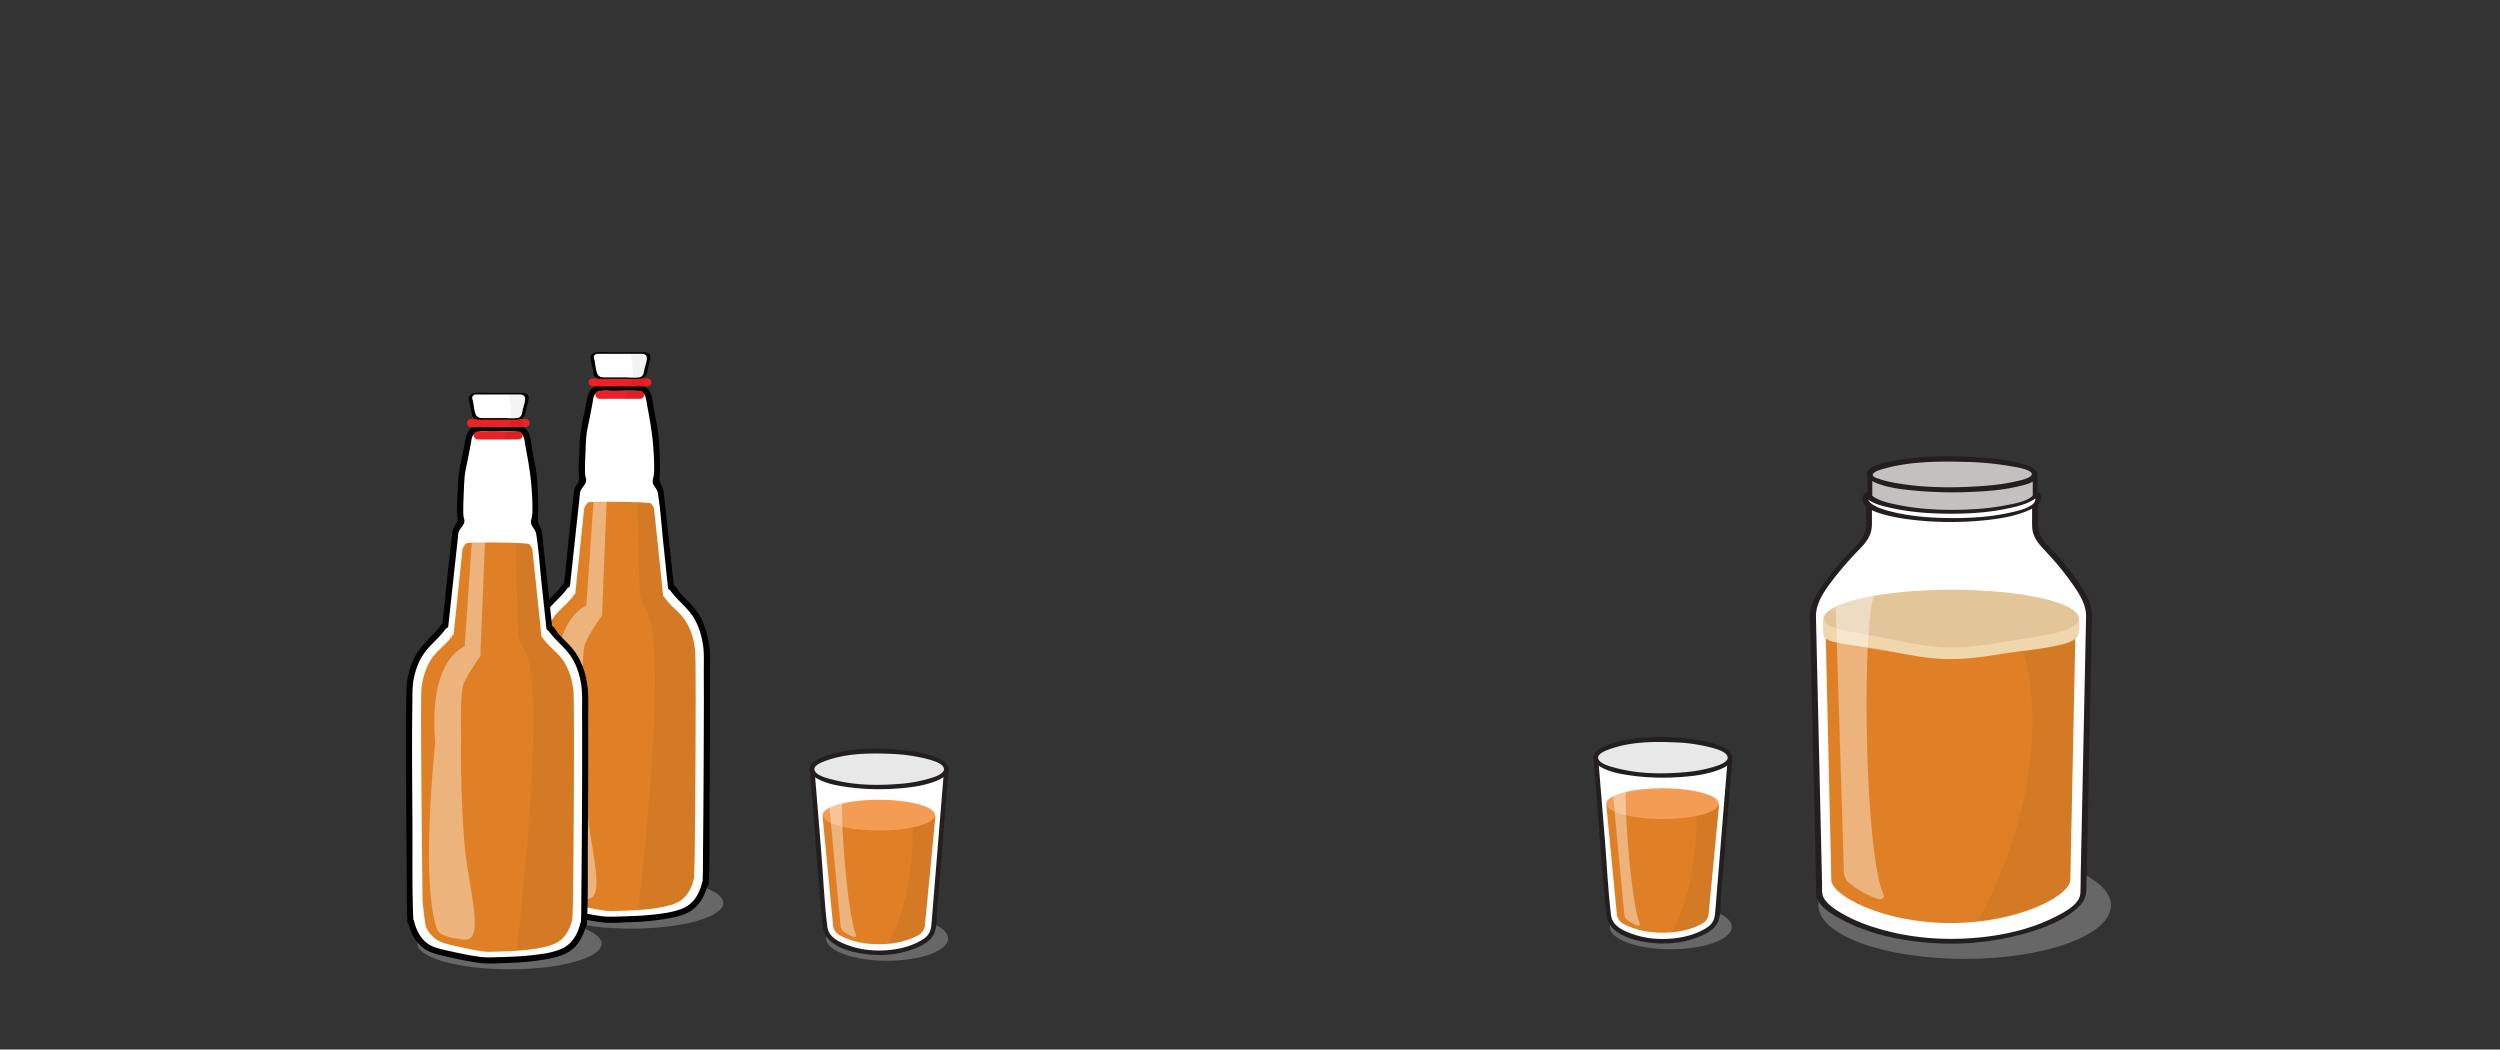<svg id="Layer_1" data-name="Layer 1" xmlns="http://www.w3.org/2000/svg" viewBox="0 0 2060.25 864.92"><rect x="0" y="0" width="2060.25" height="864.92" fill="#333333" stroke="none"/><defs><style>.cls-1{fill:#666766;}.cls-2{fill:#231f20;}.cls-3,.cls-8{fill:#fff;}.cls-4{fill:#df8026;}.cls-5{fill:#e8e8e8;}.cls-6{opacity:0.05;}.cls-7{fill:#f49c53;}.cls-8{opacity:0.4;}.cls-9{fill:#c2c1c0;}.cls-10{fill:#efd6ac;}.cls-11{fill:#e2c599;}.cls-12{fill:#ed2024;}</style></defs><title>makeyouown</title><ellipse class="cls-1" cx="1376.92" cy="763.89" rx="50.28" ry="18.39"/><path class="cls-2" d="M1315.14,626.51c3.21,0,3.22-5,0-5s-3.23,5,0,5Z"/><path class="cls-3" d="M1315.14,624l10.65,130.65a14.15,14.15,0,0,0,6.2,10.62c6.63,4.44,19.16,10.4,38.42,10.4s31.86-6,38.51-10.47a14.17,14.17,0,0,0,6.23-10.64L1425.79,624"/><path class="cls-2" d="M1313.26,624c3.54,43.36,6.23,86.88,10.61,130.16,1.62,16,22.9,21.19,36.1,22.77,12.22,1.47,25.1.51,36.74-3.64,7.27-2.58,16.31-6.37,19.28-14.09,2.35-6.12,1.82-14.18,2.34-20.59l3.33-40.9,6-73.71c.2-2.4-3.56-2.39-3.75,0l-10.43,128c-.4,4.94-1.72,9-6.18,12-7.89,5.42-17.88,8.18-27.27,9.26-12,1.37-24.65.32-36-4-7.2-2.71-15.32-6.52-16.37-15-2.56-20.68-3.4-41.72-5.09-62.48L1317,624c-.19-2.39-4-2.41-3.75,0Z"/><path class="cls-4" d="M1323.72,663l8.71,90.55a10,10,0,0,0,5.25,7.62c5.6,3.18,16.2,7.46,32.5,7.46s27-4.33,32.58-7.52a10,10,0,0,0,5.27-7.63l8.71-90.57C1411.11,662.94,1323.58,661.56,1323.72,663Z"/><ellipse class="cls-5" cx="1370.41" cy="624.35" rx="55.3" ry="14.68"/><path class="cls-2" d="M1423.84,624.35c-.28,4.41-8.63,6.71-11.83,7.71a117.25,117.25,0,0,1-25.16,4.44c-18.32,1.52-37.84,1.16-55.66-3.74-3.74-1-12.42-3-14-7.36-1.45-4.14,6.13-6.83,8.84-7.83,16.7-6.2,36.1-6.6,53.67-5.81a137.47,137.47,0,0,1,29.27,4c3.71,1,14.5,3.38,14.83,8.57.15,2.4,3.9,2.42,3.75,0-.32-5-5.33-7.67-9.41-9.43-8.23-3.55-17.4-5-26.25-6-21.44-2.41-46.3-2.58-66.86,5-4.17,1.54-10.42,4-11.64,8.9-1.14,4.54,3.07,7.81,6.58,9.7,7.66,4.12,16.86,5.63,25.37,6.77a194.64,194.64,0,0,0,37.07,1.24c11.13-.66,22.77-1.92,33.3-5.81,4.72-1.74,11.46-4.55,11.84-10.4C1427.74,621.94,1424,622,1423.84,624.35Z"/><path class="cls-6" d="M1377.55,768.16s22.1-32.16,20.57-105.41l18.54.21L1408,753.51S1409.08,764.66,1377.55,768.16Z"/><ellipse class="cls-7" cx="1370.07" cy="662.28" rx="46.32" ry="12.66"/><path class="cls-8" d="M1328.39,645.3l10.2,108.51a6.09,6.09,0,0,0,2.21,4.12,25.72,25.72,0,0,0,9,4.88,1.31,1.31,0,0,0,1.55-1.81c-7.47-16.33-14.67-113.48-10.15-115.7C1341.2,645.3,1331.66,643.22,1328.39,645.3Z"/><ellipse class="cls-1" cx="731.07" cy="773.36" rx="50.28" ry="18.39"/><path class="cls-2" d="M669.29,636c3.21,0,3.22-5,0-5s-3.23,5,0,5Z"/><path class="cls-3" d="M669.29,633.47l10.65,130.65a14.15,14.15,0,0,0,6.2,10.62c6.63,4.44,19.16,10.4,38.42,10.4s31.86-6,38.51-10.47A14.15,14.15,0,0,0,769.3,764L780,633.47"/><path class="cls-2" d="M667.41,633.47c3.54,43.37,6.23,86.88,10.61,130.17,1.62,16,22.9,21.18,36.11,22.76,12.22,1.47,25.09.51,36.73-3.63,7.27-2.59,16.31-6.38,19.28-14.1,2.35-6.12,1.82-14.18,2.34-20.59l3.33-40.9,6-73.71c.2-2.4-3.55-2.39-3.75,0l-10.43,128c-.4,4.94-1.72,9-6.17,12.06-7.89,5.42-17.88,8.18-27.28,9.25-12,1.37-24.65.32-36-4-7.2-2.71-15.32-6.52-16.37-15-2.56-20.68-3.4-41.71-5.09-62.48l-5.53-67.81c-.19-2.38-3.94-2.41-3.75,0Z"/><path class="cls-4" d="M677.88,672.49l8.7,90.55a10,10,0,0,0,5.25,7.62c5.6,3.19,16.2,7.46,32.5,7.46s27-4.32,32.58-7.51a10,10,0,0,0,5.27-7.63l8.71-90.58C765.26,672.4,677.73,671,677.88,672.49Z"/><ellipse class="cls-5" cx="724.56" cy="633.82" rx="55.3" ry="14.68"/><path class="cls-2" d="M778,633.82c-.28,4.41-8.63,6.7-11.83,7.7A116,116,0,0,1,741,646c-18.32,1.52-37.85,1.16-55.67-3.74-3.74-1-12.42-3-14-7.36-1.45-4.13,6.13-6.83,8.84-7.83,16.7-6.2,36.1-6.6,53.68-5.81a138.29,138.29,0,0,1,29.27,4c3.7,1,14.49,3.38,14.82,8.58.15,2.39,3.9,2.41,3.75,0-.32-5-5.33-7.68-9.4-9.44-8.23-3.55-17.41-5-26.25-6-21.45-2.41-46.31-2.58-66.87,5-4.17,1.54-10.42,4-11.64,8.9-1.14,4.54,3.07,7.81,6.58,9.7,7.66,4.12,16.86,5.64,25.37,6.77A193.83,193.83,0,0,0,736.6,650c11.13-.66,22.77-1.92,33.3-5.8,4.72-1.75,11.47-4.55,11.84-10.4C781.89,631.41,778.14,631.41,778,633.82Z"/><path class="cls-6" d="M731.7,777.62s22.1-32.16,20.57-105.4l18.54.2L762.18,763S763.23,774.12,731.7,777.62Z"/><ellipse class="cls-7" cx="724.23" cy="671.74" rx="46.32" ry="12.66"/><path class="cls-8" d="M682.54,654.76l10.21,108.51a6,6,0,0,0,2.2,4.12,25.56,25.56,0,0,0,9,4.88,1.31,1.31,0,0,0,1.55-1.81C698,754.13,690.83,657,695.35,654.76,695.35,654.76,685.82,652.68,682.54,654.76Z"/><ellipse class="cls-1" cx="1619.11" cy="746.12" rx="120.56" ry="44.1"/><path class="cls-3" d="M1721.56,506.52c0-17.13-26.81-46.52-38.79-58.81a20,20,0,0,1-5.68-13.95V415.28H1540.21v18.33a20,20,0,0,1-5.86,14.14c-12.44,12.41-40.36,42.12-40.36,58.77,0,0,5.24,229.54,5.24,230,0,13.7,45.94,39.18,108.79,39.18s108.78-25.48,108.78-39.18C1716.8,736,1721.56,506.52,1721.56,506.52Z"/><path class="cls-2" d="M1724,506.34c-.22-8.65-4.84-16.77-9.4-23.87a204,204,0,0,0-20.22-25.82c-6.44-7.17-14.59-13.23-14.85-23.66-.14-6,0-11.93,0-17.89,0-1.3-1.2-1.77-2.33-1.77H1540.33c-1.06,0-2.58.95-2.58,2.13,0,5.91.09,11.83,0,17.74-.16,10.82-9,17.13-15.77,24.45a214.87,214.87,0,0,0-20,24.62c-4.67,6.86-9.94,15.07-10.4,23.62-.23,4.27.16,8.64.26,12.91q.36,16.07.73,32.14,1.95,85.75,3.91,171.49c.11,4.71,0,9.48.32,14.18.72,10.62,14.28,17.73,22.48,22,20.41,10.61,43.8,15.88,66.58,18a225.35,225.35,0,0,0,80.27-6.6c16.3-4.46,35-10.92,47.29-23.15,4.48-4.46,5.83-8.58,5.95-14.52q.66-32.48,1.34-65L1724,509.52l.07-3.18c.06-2.71-4.86-2.08-4.91.36q-1.39,67.09-2.78,134.18-.82,39.42-1.64,78.85c-.11,5.46,0,11-.33,16.44-.59,9.45-13.83,15.9-21,19.55-21.19,10.74-45.43,15.77-69,17.42-26.84,1.89-54.38-.75-80.06-9a130.69,130.69,0,0,1-26.51-11.41c-5.27-3.11-11.18-6.87-14.52-12.15-2.27-3.58-1.67-8.09-1.76-12.16q-1.85-81.29-3.71-162.57-.66-28.75-1.31-57.52c-.28-12,8.06-22.9,15.08-32A274.21,274.21,0,0,1,1532,453.05c6.08-6.27,10.57-11.72,10.65-20.9.06-5.68,0-11.36,0-17l-2.58,2.14H1677l-2.33-1.78c0,5.89-.07,11.78,0,17.67.11,10,5.88,15.48,12.21,22.32a239.31,239.31,0,0,1,20,24.33c5.45,7.72,12,17.12,12.22,26.92C1719.18,509.42,1724.08,508.77,1724,506.34Z"/><path class="cls-9" d="M1677.21,391.58H1540.94v18.2c0,.11,0,.23,0,.34s0,.23,0,.35v.3h0c1.81,6.65,31.51,11.94,67.87,11.94s66.06-5.29,67.87-11.94h.48Z"/><path class="cls-2" d="M1676.6,389.34H1540.33a1.33,1.33,0,0,0-1.38,1.52v19.19c0,1.21,1.29,2.95,2.61,2.95h0l-2.52-2.39c2.5,7.15,13.46,8.83,19.73,10.14,15.94,3.3,32.48,4.1,48.72,4.19,16.43.08,33.09-.64,49.3-3.51,5.86-1,19.42-2.44,21.86-9.43l-1.35,1h.48a1.34,1.34,0,0,0,1.39-1.51v-19.2c0-2.13-4-4.48-4-1.43v19.19l1.39-1.52h-.48a1.28,1.28,0,0,0-1.35,1c-.83,2.39-5,3.59-7,4.31a85.26,85.26,0,0,1-13.75,3.31c-14.44,2.48-29.19,3.25-43.82,3.32a297.69,297.69,0,0,1-43.35-2.6,105.81,105.81,0,0,1-16.27-3.36c-1.77-.54-7.09-1.9-7.68-3.58-.35-1-1.28-2.4-2.52-2.4h0l2.61,3v-19.2l-1.38,1.52h136.26C1680.55,393.81,1678.68,389.34,1676.6,389.34Z"/><ellipse class="cls-9" cx="1608.86" cy="390.98" rx="67.96" ry="12.58"/><path class="cls-2" d="M1674.47,390.64c-.28,3.63-11,5.53-13.45,6.1-10,2.36-20.43,3.35-30.7,4-23,1.48-46.87,1.25-69.64-3a77,77,0,0,1-11.2-2.78c-1.34-.46-5.67-1.56-6.1-3.22-.82-3.14,8.73-5.35,10.64-5.87,20.79-5.64,43.72-5.79,65.09-5.23A243.57,243.57,0,0,1,1657,384.2c2.66.5,17.12,2.42,17.43,6.44.18,2.48,4.93,3.63,4.7.69-.4-5.31-7.59-7.58-11.76-8.85-10.66-3.26-22-4.44-33.06-5.28-26.47-2-54.79-2.17-80.74,4.12-4.28,1-13.51,2.81-14.91,8.07-1.33,5,5.41,7.89,9,9.22,9.7,3.61,20.49,4.78,30.73,5.73a341.1,341.1,0,0,0,44.41,1.13c13.8-.51,27.84-1.56,41.29-4.82,4.72-1.15,14.6-3.07,15.07-9.32C1679.36,388.84,1674.69,387.68,1674.47,390.64Z"/><path class="cls-3" d="M1608.45,421.8c-34.83,0-63.83-6.21-70.19-14.43a5.54,5.54,0,0,0-1.31,3.39c0,9.84,32,17.82,71.5,17.82s71.51-8,71.51-17.82a5.54,5.54,0,0,0-1.31-3.39C1672.29,415.59,1643.29,421.8,1608.45,421.8Z"/><path class="cls-2" d="M1609.16,420.19c-14.89,0-29.91-1-44.53-4-7.77-1.58-18.87-3.58-24.28-10.11-.9-1.09-3.51.09-4.1,1-10.59,16.38,37.6,21.13,44.78,21.83a273.62,273.62,0,0,0,49.49.32c12.76-1.07,26-2.8,38-7.32,5.79-2.17,17.56-7.59,12.43-15.51-.94-1.47-3.47-.35-4.32.68-5.26,6.35-16.87,8-24.41,9.47-14.16,2.73-28.67,3.57-43.07,3.61-2.06,0-4.68,3.22-1.41,3.21,16.19,0,32.57-1.11,48.41-4.66,8.2-1.84,18.85-4.29,24.5-11.11l-4.33.68c5.8,9-14.61,13-19.78,14.15-15.78,3.57-32.2,4.57-48.34,4.51-16-.05-32.23-1.17-47.79-4.89-4.58-1.09-25.62-6-20.15-14.45l-4.1,1c5.53,6.68,16.59,8.78,24.57,10.48,15.41,3.29,31.28,4.24,47,4.29C1609.81,423.41,1612.43,420.21,1609.16,420.19Z"/><path class="cls-4" d="M1710.43,517c0-15.51-206-15.07-206,0,0,0,4.75,207.81,4.75,208.2,0,12.41,41.6,35.48,98.49,35.48s98.49-23.07,98.49-35.48C1706.12,724.71,1710.43,517,1710.43,517Z"/><ellipse class="cls-7" cx="1607.12" cy="516.87" rx="102.5" ry="22.89"/><path class="cls-10" d="M1712.47,522.68c0,7.26-19.32,10.52-48.47,14.16-16.31,2-35.69,6.34-56.49,6.34-23.9,0-45.94-6.24-63.59-8.87-25.14-3.74-41.36-5-41.36-11.63,0-11.31,47-20.49,105-20.49S1712.47,511.37,1712.47,522.68Z"/><rect class="cls-10" x="1502.23" y="501.87" width="211.24" height="27.18" rx="10.43" ry="10.43"/><path class="cls-11" d="M1713.25,509.83c0,8.55-19.86,12.93-49.69,17.13-16,2.26-35,6.68-55.27,6.68-23.39,0-45-6.41-62.44-9.35-25.8-4.34-42.51-6.61-42.51-14.46,0-13.15,47-23.81,105-23.81S1713.25,496.68,1713.25,509.83Z"/><path class="cls-6" d="M1667.21,536.94s32.73,90.27-36.83,221.65c0,0,66.24-7,75.74-33.4l4.1-201.58c.8,2.62-4.13,5.59-11.31,7.82C1689.33,534.39,1675.82,536.3,1667.21,536.94Z"/><path class="cls-8" d="M1512.38,485.05l7.18,234a12.45,12.45,0,0,0,5.13,9.3c5,3.9,13.36,9.52,23.11,12.51,2.85.87,5.53-1.23,4.48-3.52-16.92-36.59-18.19-245.67-5.71-249.36C1546.57,488,1521.51,481.35,1512.38,485.05Z"/><ellipse class="cls-1" cx="520.16" cy="744.15" rx="75.87" ry="21.13"/><path class="cls-3" d="M582,532.6c-1.27-10.18-4.44-20.33-10.65-28.49-5.41-7.13-13-12.53-17.74-20.1H553l-8.53-78.75c0-2.29-1.54-4.42-3.25-6.24A3.86,3.86,0,0,1,541,394c.29-.35.5-7.73.56-10.38,0-.59,0-1.18,0-1.78l-1.44-23.36a20.43,20.43,0,0,0-.32-2.58l-4.68-25.06-.61-4a8.42,8.42,0,0,0-8.28-7H494.83a8.42,8.42,0,0,0-8.31,7.23l-.56,3.64-5.1,26.51a20.13,20.13,0,0,0-.35,3l-1.06,22.55c0,.24.1,10.48.26,10.72a3.75,3.75,0,0,1-.35,4.87c-2,2-3.82,4.4-3.82,7l-8.33,76.85-.84,0c-4.79,7.57-12.33,13-17.75,20.1-6.21,8.17-9.38,18.31-10.65,28.49s0,185.16.51,195.41H439a39.77,39.77,0,0,0,3.61,9.93,28.45,28.45,0,0,0,8,9.78c4.47,3.3,10,4.8,15.4,6,0,0,27.8,6.47,36.14,6.24,17.34-.5,34.77-.57,51.71-4.32,5.42-1.19,10.94-2.69,15.4-6a28.45,28.45,0,0,0,8-9.78A39.62,39.62,0,0,0,581,728h.52C582,717.76,583.26,542.77,582,532.6Z"/><path d="M584.4,531.93c-1.52-11.15-5.08-22-12.28-30.83-3.34-4.09-7.29-7.62-10.88-11.48-2.33-2.5-4.53-8-8.29-8.12l2.5,2.5-8.11-74.86c-.14-1.25-.26-2.5-.41-3.75-.49-4.15-3.63-6.9-3.42-11a174.5,174.5,0,0,0,.12-19.54c-.39-6.3-.38-12.77-1.33-19s-2.31-12.53-3.48-18.77c-.93-5-1-12.29-4.49-16.16-4.32-4.83-11.31-3.68-17.13-3.68-7.13,0-14.29-.17-21.42,0-8.15.19-11,5.52-12.23,12.73-1.94,11.18-5.17,22.31-5.71,33.68-.3,6.33-.78,12.68-.89,19a86.43,86.43,0,0,0,.18,9.66c.19,2,.46,3.39-.72,5.4-1.57,2.67-3,4.34-3.37,7.54-3,24.68-5.36,49.45-8,74.17l-.29,2.68,2.5-2.5c-2.14,0-2.68.88-3.87,2.54a88.24,88.24,0,0,1-9,10.08c-5.65,5.7-10.54,11.58-13.76,19a64.33,64.33,0,0,0-5.28,23.39c-.43,12.87-.32,25.77-.33,38.65q-.06,59,.57,117.93c.11,11.61-.07,23.28.49,34.88a2.55,2.55,0,0,0,2.5,2.5H439l-2.41-1.83c1.92,7.91,5.69,15.75,12.29,20.81,5,3.83,11.13,5.42,17.18,6.79,9.83,2.24,19.74,4.44,29.75,5.7,7.21.9,14.55.3,21.79,0a237.35,237.35,0,0,0,29.4-2.53c8.2-1.32,17.29-2.89,24.06-8.07,6.6-5.06,10.37-12.91,12.29-20.83L581,730.5h.52A2.54,2.54,0,0,0,584,728c1.09-22.45.6-45.07.76-67.53.22-33.54.42-67.09.26-100.63,0-9,.54-18.31-.51-27.24-.36-3.16-5.37-3.2-5,0,.87,7.37.44,15,.48,22.46.1,15,.09,30,0,45q-.12,50.31-.62,100.64c-.09,9.08,0,18.2-.42,27.27l2.5-2.5H581a2.52,2.52,0,0,0-2.41,1.83c-2.09,8.6-6.44,16.84-14.77,20.75-7.59,3.57-16.8,4.66-25,5.6-8.61,1-17.28,1.31-25.94,1.56-5.68.16-11.32.54-17-.19-9.11-1.19-18.15-3.19-27.1-5.22-4.24-1-8.57-1.82-12.54-3.67-8.31-3.9-12.68-12.16-14.76-20.74a2.55,2.55,0,0,0-2.41-1.84h-.53l2.5,2.5c-1.3-26.89-.68-54-.84-80.91-.2-34.68-.57-69.38,0-104.06a97.44,97.44,0,0,1,.5-11.47c1.32-9.9,4.84-19.79,11.26-27.53,5.37-6.47,12-11.71,16.65-18.76l-2.15,1.23.84,0a2.57,2.57,0,0,0,2.5-2.5l7.84-72.38c.14-1.28.18-2.62.42-3.88.73-3.8,4.83-6.09,5-9.95.05-1.5-.63-2.83-.84-4.26a44.47,44.47,0,0,1-.11-5.54c0-2,0-3.93.07-5.91.31-6.52.44-13.08.92-19.58.42-5.57,1.89-11.11,2.94-16.58,1-5.15,2-10.29,2.87-15.46,1.45-8.31,10.54-6.34,16.9-6.34s13.12-.43,19.58,0c7.26.48,7,7,8.07,12.63,2.21,11.86,4.25,23.23,5,35.26a182.14,182.14,0,0,1,.61,18.39,25.21,25.21,0,0,1-.74,5.42c-.47,1.84-.79,3.36.06,5.18,1.24,2.64,3.32,4.45,3.8,7.43,2.23,14,3.08,28.43,4.61,42.55L550.45,484a2.57,2.57,0,0,0,2.5,2.5h.64l-2.16-1.24c4.83,7.28,11.72,12.62,17.16,19.37,6.58,8.17,9.6,18.38,11,28.62C580,536.43,584.82,535.08,584.4,531.93Z"/><rect class="cls-12" x="484.98" y="311.8" width="51.86" height="6.61" rx="3.3" ry="3.3"/><rect class="cls-12" x="490.7" y="322.06" width="40.14" height="6.61" rx="3.3" ry="3.3"/><path class="cls-3" d="M530.27,290.94H492.13c-2.44,0-4.44,1.22-4.44,2.71l3.36,15.28c0,1.48,2,2.7,4.45,2.7h31.4c2.45,0,4.45-1.22,4.45-2.7l3.36-15.28C534.71,292.16,532.71,290.94,530.27,290.94Z"/><path d="M531.2,290.32H502.66c-4.58,0-17.16-1.93-16,5.43.42,2.77,1.22,5.54,1.82,8.27.37,1.71.48,4.12,1.28,5.72,1.66,3.33,6.6,2.52,9.75,2.52H517c3.48,0,7.27.42,10.74-.14,5.64-.92,5.52-5.37,6.56-10.12,1.13-5.12,4.33-10.95-3-11.68-.68-.07-3.33,1.11-1.86,1.25,6.39.63,2.73,7.79,1.84,11.85-.74,3.36-.6,6.85-4.5,7.58-3.44.65-7.65,0-11.14,0H501.33c-3.13,0-7.21.68-8.85-2.54s-1.73-7.87-2.47-11.24c-.44-2-1.32-3.35.19-4.77,1.18-1.1,1.7-.88,3.23-.88h35.91C530,291.57,532.63,290.32,531.2,290.32Z"/><path class="cls-4" d="M572.8,535.36c-1.1-9.18-3.86-18.34-9.26-25.7-4.71-6.44-12.26-11.31-16.42-18.14h-.56l-7.41-71.07c0-2.06-1.34-4-2.83-5.63-1.14-1.26-50.57-1.87-51.73-.69-1.76,1.78-3.32,4-3.32,6.32L474,489.79h-.73c-4.16,6.83-11.72,11.7-16.43,18.14-5.39,7.36-8.15,16.52-9.26,25.7s.91,176.34.91,176.34c.66,3.12,1.71,18.14,3.14,21a25.49,25.49,0,0,0,7,8.82c3.88,3,8.67,4.34,13.39,5.42,0,0,24.16,5.84,31.41,5.63,15.07-.45,30.22-.52,44.95-3.89,4.71-1.08,9.51-2.44,13.39-5.42a25.49,25.49,0,0,0,7-8.82,36.61,36.61,0,0,0,3.14-9l.46-12C572.81,702.45,573.91,544.54,572.8,535.36Z"/><path class="cls-6" d="M525.19,413.69l1.88,71.94a28.73,28.73,0,0,0,5.09,15.85c6.64,9.38,15.67,53.22-6.07,247.58,0,0,24.57.27,35.69-7.58,0,0,7.47-4.89,10.12-17.79,0,0,2.43-187.49.9-188.33,0,0-1.78-16.27-9.26-25.7,0,0-17.15-17.84-17-18.15s-6.21-57.74-6.21-57.74l-1.2-13.33s.38-1.85-2.83-5.63Z"/><path class="cls-8" d="M497.65,407.41c-2.06-1.27-5.09-2.35-8.1-.57l-6.35,92.27c-11.45,5.72-28.2,23.46-24.46,77a13.18,13.18,0,0,1,.14,1.76c-.67,9.91-11.54,111.13.77,152.2,1.76,5.87,3.86,6,8.12,7.84,3.73,1.6,8.62,2,11.52,2.44,4.59.76,8.76,1.33,10.9-4.12,4.81-12.24-5-47.14-7.29-76.27-3.63-46.13-2.63-88.93-2.63-88.93s-1-33.45,2.12-41.06c3.61-8.83,13.53-22.2,13.74-23a7.25,7.25,0,0,0,.19-.93,5.72,5.72,0,0,0-.07-2.11L500,411.74A4.61,4.61,0,0,0,497.65,407.41Z"/><path class="cls-6" d="M519.22,291.37s7.35,20.43-5.11,37.18l13.43.12s3.29-.15,3.31-3.3.5-16.44.5-16.44l3.36-15.28-4.44-2.71Z"/><ellipse class="cls-1" cx="419.89" cy="777.67" rx="75.87" ry="21.13"/><path class="cls-3" d="M481.71,566.11c-1.27-10.17-4.44-20.32-10.65-28.48-5.42-7.13-13-12.53-17.75-20.1l-.63,0-8.54-78.75c0-2.28-1.54-4.41-3.25-6.23a3.87,3.87,0,0,1-.13-5.06c.28-.36.49-7.73.55-10.38,0-.6,0-1.19,0-1.78L439.84,392a20.58,20.58,0,0,0-.32-2.59l-4.68-25.05-.61-4a8.43,8.43,0,0,0-8.28-7H394.56a8.42,8.42,0,0,0-8.31,7.24l-.56,3.64-5.1,26.5a21.69,21.69,0,0,0-.36,3l-1.06,22.55c0,.24.11,10.48.27,10.72a3.75,3.75,0,0,1-.36,4.87c-2,2-3.82,4.39-3.82,7l-8.33,76.86-.84,0c-4.78,7.57-12.33,13-17.75,20.1-6.2,8.16-9.38,18.31-10.65,28.48s0,185.17.51,195.41h.54a39.14,39.14,0,0,0,3.61,9.93,28.45,28.45,0,0,0,8,9.78c4.46,3.3,10,4.8,15.4,6,0,0,27.8,6.48,36.13,6.24,17.35-.49,34.78-.57,51.72-4.31,5.42-1.2,10.93-2.7,15.4-6a28.53,28.53,0,0,0,8-9.77,39.91,39.91,0,0,0,3.61-10h.53C481.72,751.28,483,576.29,481.71,566.11Z"/><path d="M484.12,565.45c-1.51-11.16-5.07-22-12.27-30.83-3.34-4.1-7.29-7.62-10.89-11.48-2.33-2.5-4.53-8-8.28-8.13l2.5,2.5-8.12-74.86c-.13-1.24-.25-2.49-.4-3.74-.49-4.16-3.63-6.91-3.42-11a172,172,0,0,0,.11-19.53c-.39-6.3-.37-12.77-1.32-19s-2.32-12.52-3.49-18.76c-.93-5-1-12.29-4.48-16.16-4.32-4.83-11.31-3.69-17.14-3.69-7.13,0-14.28-.17-21.41,0-8.16.2-11,5.53-12.24,12.74-1.94,11.18-5.17,22.31-5.7,33.68-.3,6.33-.78,12.68-.9,19a91.55,91.55,0,0,0,.18,9.66c.2,2,.47,3.39-.71,5.4-1.57,2.67-3,4.34-3.38,7.53-3,24.69-5.36,49.46-8,74.18l-.29,2.68,2.5-2.5c-2.14,0-2.68.88-3.87,2.53A86.49,86.49,0,0,1,354,525.73c-5.65,5.71-10.53,11.58-13.76,19A64.52,64.52,0,0,0,335,568.13c-.43,12.88-.32,25.78-.33,38.66q-.06,59,.56,117.93c.11,11.61-.07,23.28.49,34.87a2.55,2.55,0,0,0,2.5,2.5h.54l-2.42-1.84c1.92,7.92,5.69,15.76,12.29,20.81,5,3.84,11.14,5.43,17.19,6.8,9.83,2.23,19.74,4.44,29.74,5.69,7.22.91,14.55.3,21.8.05a237,237,0,0,0,29.39-2.53c8.21-1.33,17.3-2.9,24.06-8.08,6.61-5,10.37-12.9,12.29-20.82L480.67,764h.53a2.55,2.55,0,0,0,2.5-2.5c1.09-22.45.6-45.07.75-67.54.23-33.54.42-67.08.27-100.62-.05-9,.53-18.32-.51-27.25-.37-3.16-5.37-3.19-5,0,.86,7.38.43,15.06.48,22.47.1,15,.08,30,.05,45q-.12,50.32-.62,100.64c-.1,9.08,0,18.21-.42,27.28l2.5-2.5h-.53a2.55,2.55,0,0,0-2.41,1.84c-2.08,8.6-6.44,16.84-14.77,20.75-7.59,3.57-16.8,4.66-25,5.6-8.6,1-17.28,1.31-25.93,1.56-5.69.16-11.32.54-17-.2-9.1-1.18-18.14-3.19-27.09-5.21-4.24-1-8.58-1.82-12.54-3.68-8.32-3.9-12.68-12.15-14.76-20.74a2.54,2.54,0,0,0-2.41-1.83h-.54l2.5,2.5c-1.3-26.89-.67-54-.83-80.9-.21-34.68-.58-69.39,0-104.06a99.91,99.91,0,0,1,.49-11.48c1.32-9.89,4.84-19.79,11.27-27.53,5.36-6.47,12-11.7,16.65-18.76l-2.16,1.24.84,0a2.56,2.56,0,0,0,2.5-2.5l7.85-72.39c.13-1.28.17-2.61.42-3.87.73-3.8,4.83-6.09,5-9.95,0-1.5-.62-2.83-.83-4.26a44.67,44.67,0,0,1-.12-5.55c0-2,0-3.93.08-5.91.31-6.52.44-13.07.92-19.58.41-5.56,1.88-11.11,2.93-16.57,1-5.15,2-10.3,2.87-15.46,1.45-8.31,10.55-6.35,16.91-6.35s13.11-.43,19.57,0c7.26.49,7,7,8.07,12.63,2.22,11.86,4.26,23.24,5,35.27a181.94,181.94,0,0,1,.6,18.38,24.51,24.51,0,0,1-.73,5.42c-.47,1.84-.8,3.36.06,5.19,1.23,2.64,3.32,4.45,3.79,7.43,2.23,14,3.08,28.42,4.61,42.55l3.79,34.91a2.55,2.55,0,0,0,2.5,2.5l.63,0-2.16-1.24c4.83,7.28,11.73,12.61,17.16,19.37,6.58,8.17,9.6,18.37,11,28.62C479.73,570,484.55,568.6,484.12,565.45Z"/><rect class="cls-12" x="384.71" y="345.32" width="51.86" height="6.61" rx="3.3" ry="3.3"/><rect class="cls-12" x="390.43" y="355.58" width="40.14" height="6.61" rx="3.3" ry="3.3"/><path class="cls-3" d="M430,324.46H391.86c-2.45,0-4.45,1.22-4.45,2.71l3.37,15.27c0,1.49,2,2.71,4.44,2.71h31.41c2.44,0,4.44-1.22,4.44-2.71l3.37-15.27C434.44,325.68,432.44,324.46,430,324.46Z"/><path d="M430.92,323.83H402.38c-4.58,0-17.15-1.92-16,5.44.42,2.77,1.22,5.53,1.82,8.27.38,1.7.48,4.12,1.28,5.72,1.67,3.33,6.61,2.52,9.76,2.52h17.47c3.49,0,7.28.42,10.74-.14,5.65-.92,5.52-5.38,6.57-10.13,1.12-5.12,4.33-10.95-3.06-11.68-.68-.07-3.33,1.11-1.86,1.26,6.4.63,2.74,7.79,1.85,11.85-.74,3.36-.61,6.85-4.5,7.58-3.44.65-7.65,0-11.15,0h-14.2c-3.14,0-7.22.68-8.85-2.54s-1.73-7.87-2.47-11.24c-.44-2-1.32-3.36.18-4.77,1.18-1.11,1.71-.88,3.23-.88h35.91C429.72,325.09,432.36,323.83,430.92,323.83Z"/><path class="cls-4" d="M472.53,568.88c-1.11-9.19-3.86-18.34-9.26-25.71-4.71-6.43-12.27-11.31-16.43-18.14h-.55L438.87,454c0-2.06-1.33-4-2.82-5.63-1.15-1.26-50.57-1.87-51.73-.69-1.76,1.78-3.33,4-3.33,6.32l-7.23,69.35-.74,0c-4.15,6.83-11.71,11.71-16.42,18.14-5.4,7.37-8.16,16.52-9.26,25.71s.9,176.34.9,176.34c.66,3.11,1.72,18.14,3.15,21a25.37,25.37,0,0,0,7,8.82c3.87,3,8.67,4.33,13.38,5.41,0,0,24.17,5.85,31.41,5.63,15.08-.44,30.23-.51,45-3.89,4.71-1.08,9.5-2.43,13.38-5.41a25.49,25.49,0,0,0,7-8.82,36.93,36.93,0,0,0,3.15-9l.45-12C472.54,736,473.63,578.06,472.53,568.88Z"/><path class="cls-6" d="M424.91,447.21l1.89,71.93A28.7,28.7,0,0,0,431.88,535c6.65,9.39,15.67,53.23-6.07,247.59,0,0,24.58.26,35.69-7.58,0,0,7.48-4.89,10.13-17.79,0,0,2.42-187.5.9-188.33,0,0-1.78-16.27-9.26-25.71,0,0-17.16-17.83-17-18.15s-6.22-57.73-6.22-57.73L438.87,454s.38-1.85-2.82-5.63Z"/><path class="cls-8" d="M397.37,440.93c-2.05-1.27-5.08-2.35-8.09-.57l-6.35,92.26c-11.46,5.73-28.2,23.47-24.47,77a13.2,13.2,0,0,1,.15,1.76c-.67,9.91-11.54,111.13.77,152.2,1.76,5.86,3.85,6,8.11,7.84,3.73,1.6,8.63,2,11.53,2.44,4.58.76,8.76,1.32,10.89-4.12,4.81-12.24-5-47.14-7.28-76.28C379,647.33,380,604.53,380,604.53s-1-33.46,2.11-41.06c3.61-8.84,13.54-22.21,13.75-23a8.7,8.7,0,0,0,.19-.92,5.94,5.94,0,0,0-.07-2.11l3.74-92.18A4.58,4.58,0,0,0,397.37,440.93Z"/><path class="cls-6" d="M419,324.89s7.35,20.43-5.11,37.18l13.43.12s3.28-.15,3.3-3.3.5-16.45.5-16.45l3.37-15.27L430,324.46Z"/></svg>